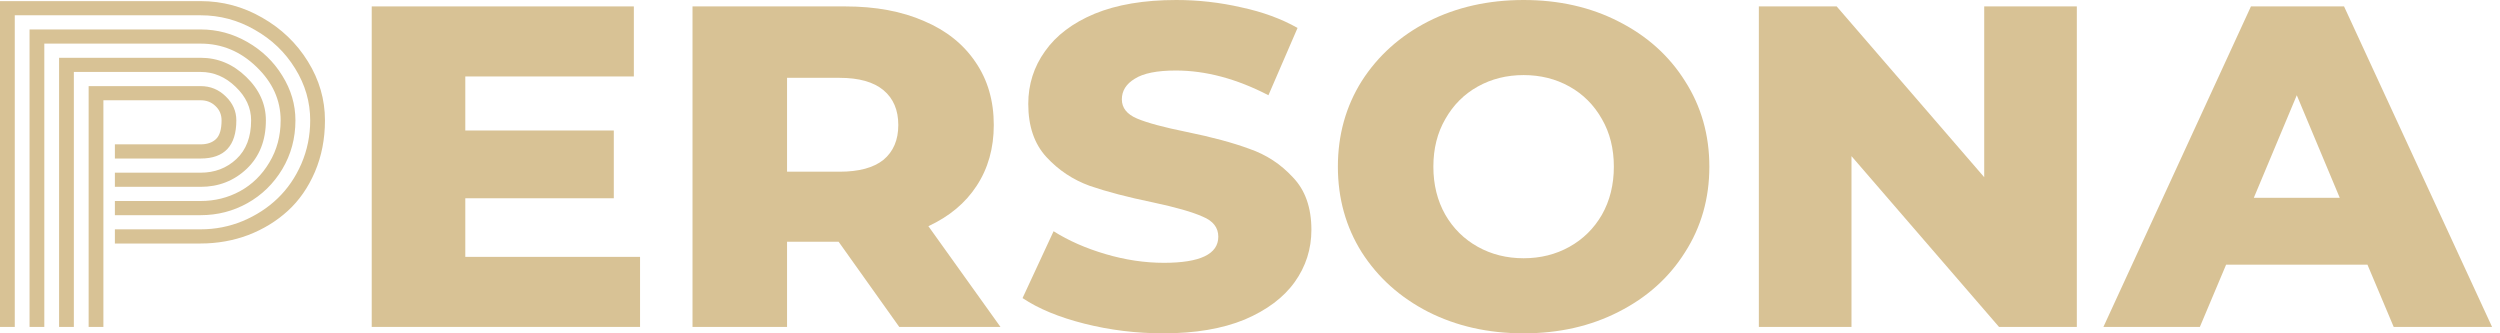 <svg width="150" height="20" viewBox="0 0 150 20" fill="none" xmlns="http://www.w3.org/2000/svg">
    <path d="M6.893 10.361H12.039C12.884 10.361 13.598 10.089 14.18 9.546C14.771 8.995 15.067 8.22 15.067 7.221C15.067 6.473 14.759 5.804 14.143 5.214C13.528 4.616 12.826 4.317 12.039 4.317H4.431V19.615H3.545V3.467H12.039C13.072 3.467 13.983 3.848 14.771 4.612C15.559 5.375 15.953 6.245 15.953 7.221C15.953 8.425 15.571 9.393 14.808 10.124C14.045 10.848 13.122 11.21 12.039 11.21H6.893V10.361ZM6.893 12.06H12.039C12.892 12.06 13.68 11.864 14.402 11.47C15.132 11.069 15.719 10.494 16.162 9.747C16.613 8.999 16.839 8.157 16.839 7.221C16.839 6.009 16.355 4.938 15.387 4.01C14.427 3.081 13.31 2.617 12.039 2.617H2.659V19.615H1.773V1.767H12.039C13.031 1.767 13.967 2.019 14.845 2.522C15.723 3.026 16.421 3.699 16.938 4.541C17.463 5.383 17.726 6.276 17.726 7.221C17.726 8.291 17.463 9.267 16.938 10.148C16.413 11.022 15.715 11.702 14.845 12.19C13.983 12.67 13.048 12.91 12.039 12.91H6.893V12.06ZM6.893 13.76H12.039C12.917 13.76 13.758 13.595 14.562 13.264C15.366 12.926 16.064 12.474 16.654 11.907C17.254 11.332 17.73 10.64 18.082 9.829C18.435 9.011 18.612 8.141 18.612 7.221C18.612 6.119 18.312 5.084 17.713 4.116C17.114 3.14 16.306 2.365 15.288 1.79C14.279 1.208 13.196 0.917 12.039 0.917H0.886V19.615H0V0.067H12.039C13.351 0.067 14.582 0.397 15.731 1.059C16.88 1.712 17.795 2.589 18.476 3.691C19.157 4.793 19.498 5.969 19.498 7.221C19.498 8.338 19.297 9.369 18.895 10.313C18.493 11.25 17.951 12.029 17.27 12.651C16.589 13.272 15.797 13.756 14.894 14.103C13.992 14.441 13.04 14.61 12.039 14.61H6.893V13.76ZM6.204 19.615H5.318V5.167H12.039C12.621 5.167 13.122 5.371 13.54 5.78C13.967 6.19 14.18 6.67 14.18 7.221C14.18 8.747 13.466 9.511 12.039 9.511H6.893V8.661H12.039C12.432 8.661 12.74 8.554 12.962 8.342C13.183 8.13 13.294 7.756 13.294 7.221C13.294 6.874 13.171 6.587 12.925 6.359C12.687 6.131 12.391 6.016 12.039 6.016H6.204V19.615Z" fill="#D8C295"/>
    <path d="M38.403 15.412V19.615H22.303V0.385H38.031V4.588H27.918V7.83H36.828V11.896H27.918V15.412H38.403Z" fill="#D8C295"/>
    <path d="M50.317 14.505H47.223V19.615H41.551V0.385H50.718C52.532 0.385 54.108 0.678 55.445 1.264C56.782 1.831 57.813 2.656 58.538 3.736C59.264 4.799 59.627 6.053 59.627 7.5C59.627 8.892 59.283 10.11 58.596 11.154C57.927 12.18 56.963 12.985 55.703 13.571L60.028 19.615H53.955L50.317 14.505ZM53.898 7.5C53.898 6.603 53.602 5.907 53.01 5.412C52.418 4.918 51.539 4.67 50.374 4.67H47.223V10.302H50.374C51.539 10.302 52.418 10.064 53.01 9.588C53.602 9.093 53.898 8.397 53.898 7.5Z" fill="#D8C295"/>
    <path d="M69.804 20C68.18 20 66.605 19.808 65.077 19.423C63.549 19.038 62.308 18.526 61.353 17.885L63.215 13.874C64.112 14.441 65.153 14.899 66.337 15.247C67.521 15.595 68.686 15.769 69.832 15.769C72.009 15.769 73.098 15.247 73.098 14.203C73.098 13.654 72.783 13.251 72.153 12.995C71.541 12.72 70.548 12.436 69.173 12.143C67.665 11.832 66.404 11.502 65.392 11.154C64.38 10.787 63.511 10.211 62.785 9.423C62.059 8.636 61.696 7.573 61.696 6.236C61.696 5.064 62.031 4.011 62.699 3.077C63.367 2.125 64.361 1.374 65.678 0.824C67.015 0.275 68.648 0 70.577 0C71.895 0 73.194 0.147 74.473 0.44C75.753 0.714 76.879 1.126 77.853 1.676L76.106 5.714C74.196 4.725 72.344 4.231 70.548 4.231C69.422 4.231 68.6 4.396 68.085 4.725C67.569 5.037 67.311 5.449 67.311 5.962C67.311 6.474 67.617 6.859 68.228 7.115C68.839 7.372 69.823 7.637 71.179 7.912C72.707 8.223 73.967 8.562 74.96 8.929C75.972 9.277 76.841 9.844 77.567 10.632C78.312 11.401 78.684 12.454 78.684 13.791C78.684 14.945 78.35 15.989 77.682 16.923C77.013 17.857 76.01 18.608 74.674 19.176C73.337 19.725 71.713 20 69.804 20Z" fill="#D8C295"/>
    <path d="M91.417 20C89.297 20 87.387 19.57 85.687 18.709C84.007 17.848 82.679 16.657 81.705 15.137C80.751 13.617 80.273 11.905 80.273 10C80.273 8.095 80.751 6.383 81.705 4.863C82.679 3.342 84.007 2.152 85.687 1.291C87.387 0.43 89.297 0 91.417 0C93.537 0 95.437 0.43 97.118 1.291C98.817 2.152 100.145 3.342 101.1 4.863C102.074 6.383 102.561 8.095 102.561 10C102.561 11.905 102.074 13.617 101.1 15.137C100.145 16.657 98.817 17.848 97.118 18.709C95.437 19.57 93.537 20 91.417 20ZM91.417 15.495C92.429 15.495 93.346 15.266 94.167 14.808C94.988 14.35 95.638 13.709 96.115 12.885C96.592 12.042 96.831 11.081 96.831 10C96.831 8.919 96.592 7.967 96.115 7.143C95.638 6.3 94.988 5.65 94.167 5.192C93.346 4.734 92.429 4.505 91.417 4.505C90.405 4.505 89.488 4.734 88.667 5.192C87.845 5.65 87.196 6.3 86.719 7.143C86.241 7.967 86.002 8.919 86.002 10C86.002 11.081 86.241 12.042 86.719 12.885C87.196 13.709 87.845 14.35 88.667 14.808C89.488 15.266 90.405 15.495 91.417 15.495Z" fill="#D8C295"/>
    <path d="M124.61 0.385V19.615H119.941L111.089 9.368V19.615H105.531V0.385H110.201L119.053 10.632V0.385H124.61Z" fill="#D8C295"/>
    <path d="M142.047 15.879H133.567L131.992 19.615H126.205L135.057 0.385H140.643L149.524 19.615H143.622L142.047 15.879ZM140.385 11.868L137.807 5.714L135.229 11.868H140.385Z" fill="#D8C295"/>
</svg>
